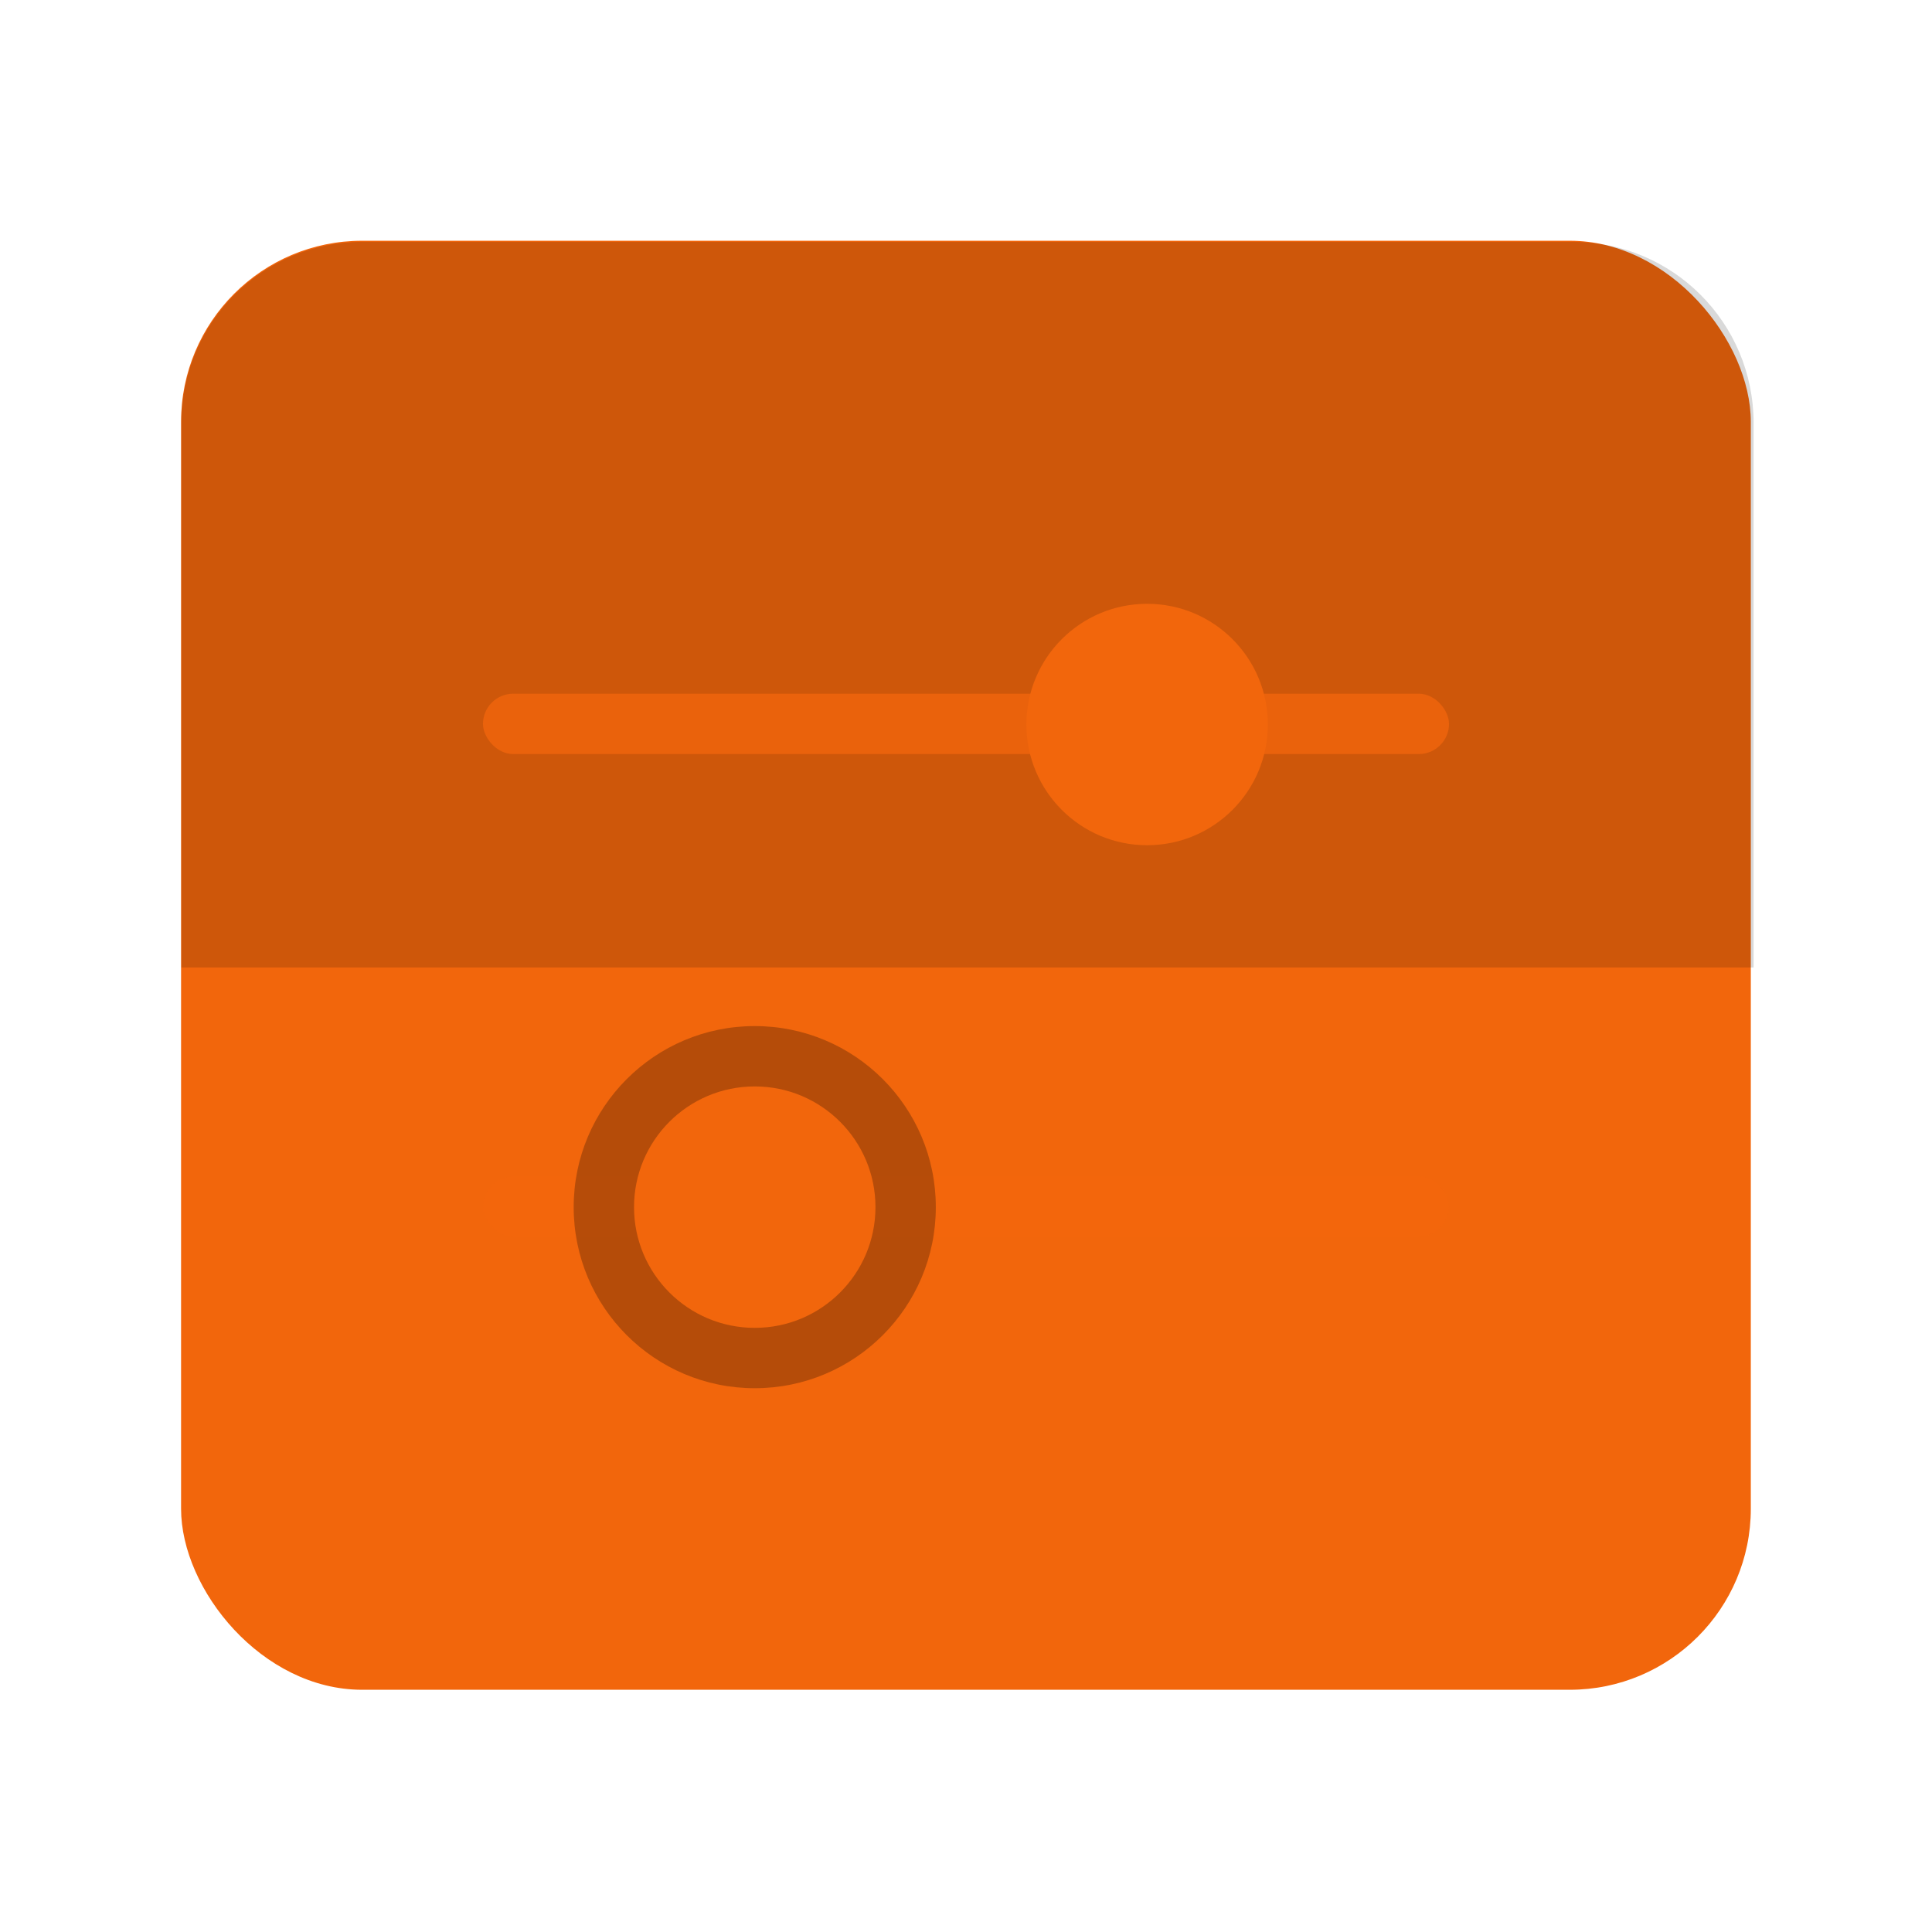 <svg width="64" height="64" version="1.1" viewBox="0 0 16.933 16.933" xmlns="http://www.w3.org/2000/svg">
 <g transform="translate(0 -280.07)">
  <rect x="1.587" y="282.18" width="13.758" height="12.7" rx="1.587" ry="1.587" fill="#f2660c" paint-order="stroke markers fill"/>
  <path transform="matrix(.265 0 0 .265 0 280.07)" d="m11.996 7.998c-3.323 0-5.998 2.675-5.998 5.998v18.002h52v-18.002c0-3.323-2.675-5.998-5.998-5.998h-40.004z" opacity=".15" stroke-width="3.78"/>
  <rect x="4.233" y="286.15" width="8.467" height=".529" ry=".265" fill="#f2660c" opacity=".75" paint-order="stroke markers fill"/>
  <circle cx="10.054" cy="286.42" r="1.058" fill="#f2660c" paint-order="stroke markers fill"/>
  <rect x="4.233" y="290.38" width="8.467" height=".529" ry=".265" fill="#f2660c" opacity=".75" paint-order="stroke markers fill"/>
  <circle cx="6.615" cy="290.65" r="1.587" opacity=".25" paint-order="markers stroke fill"/>
  <circle cx="6.615" cy="290.65" r="1.058" fill="#f2660c" paint-order="markers stroke fill"/>
 </g>
</svg>
